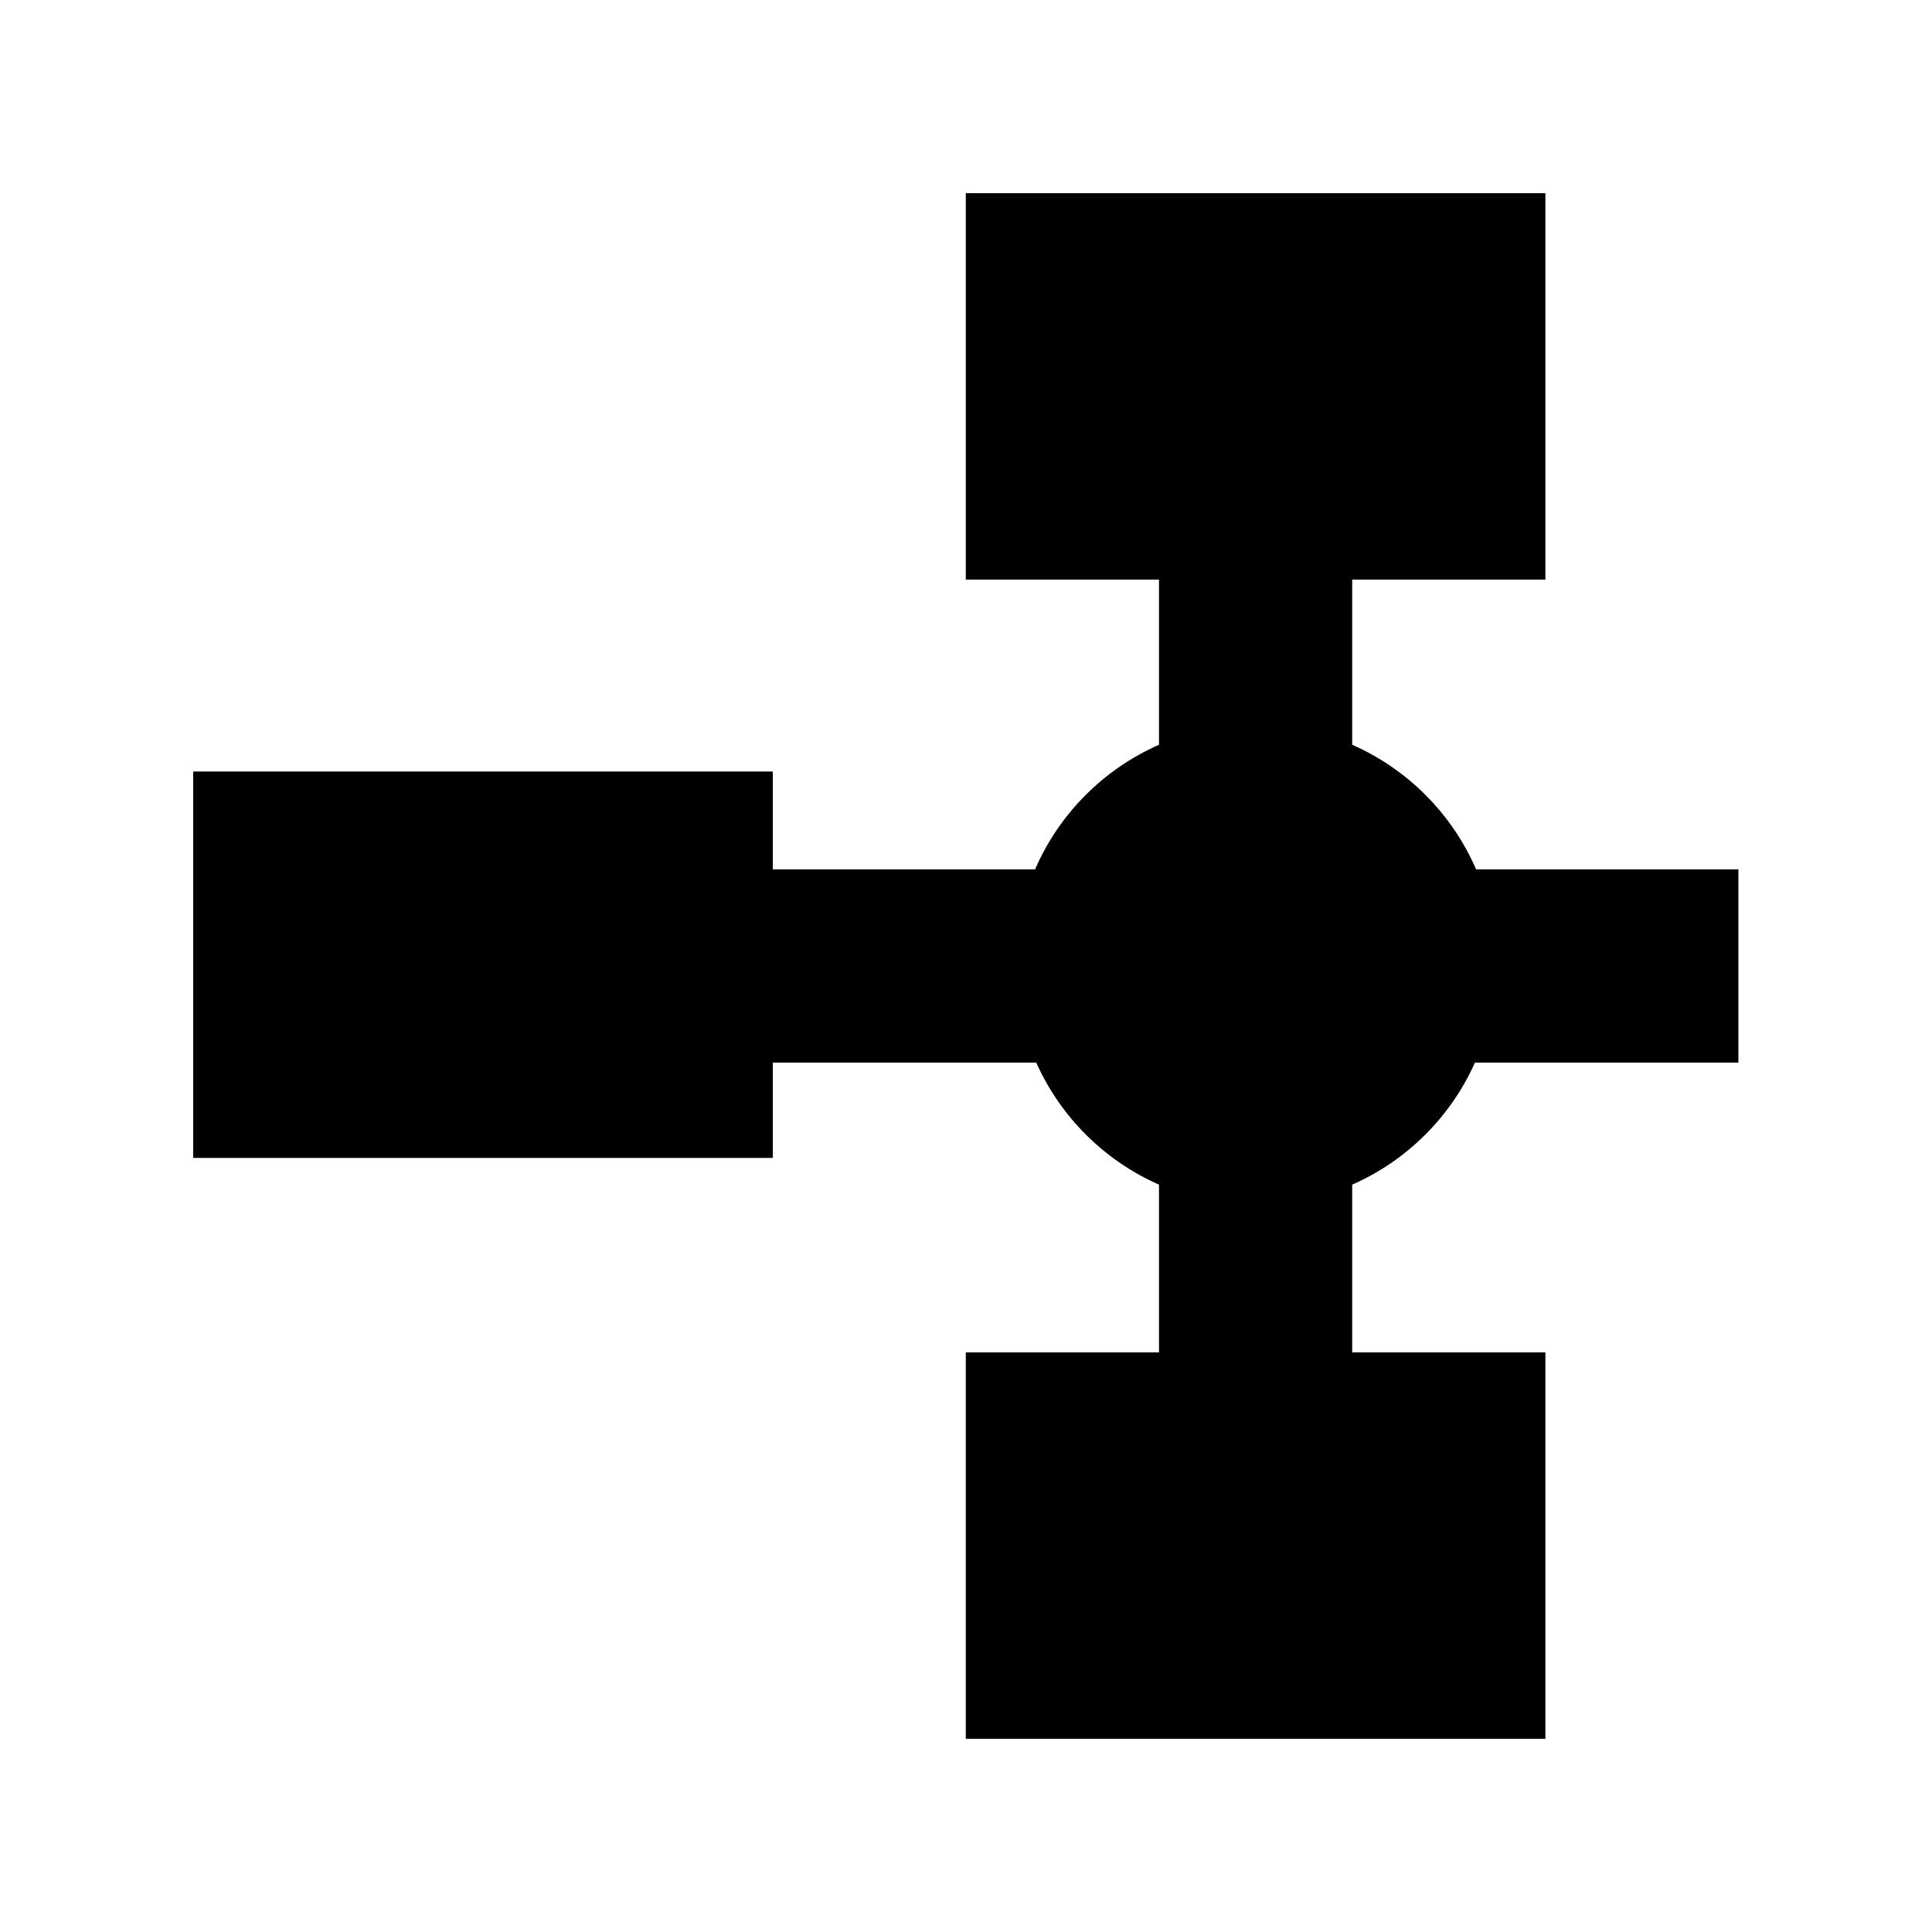 <?xml version="1.0" encoding="utf-8"?>
<!DOCTYPE svg PUBLIC "-//W3C//DTD SVG 1.1//EN" "http://www.w3.org/Graphics/SVG/1.1/DTD/svg11.dtd">
<svg version="1.1" xmlns="http://www.w3.org/2000/svg" xmlns:xlink="http://www.w3.org/1999/xlink" x="0px" y="0px" width="500px"
	 height="500px" viewBox="0 0 500 500" enable-background="new 0 0 500 500" xml:space="preserve">
<g id="bpmn">
	<path d="M381.716,275h68.18v-50h-67.879c-6.226-14.385-17.729-25.944-32.07-32.252l0-42.748h50V50h-150v100h50v42.748
		c-14.341,6.308-25.843,17.867-32.069,32.252H200v-25.333H50v100h150V275h68.18c6.29,14.074,17.651,25.376,31.768,31.585V350h-50
		v100h150V350h-50v-43.414C364.065,300.376,375.426,289.074,381.716,275z"/>
</g>
</svg>

